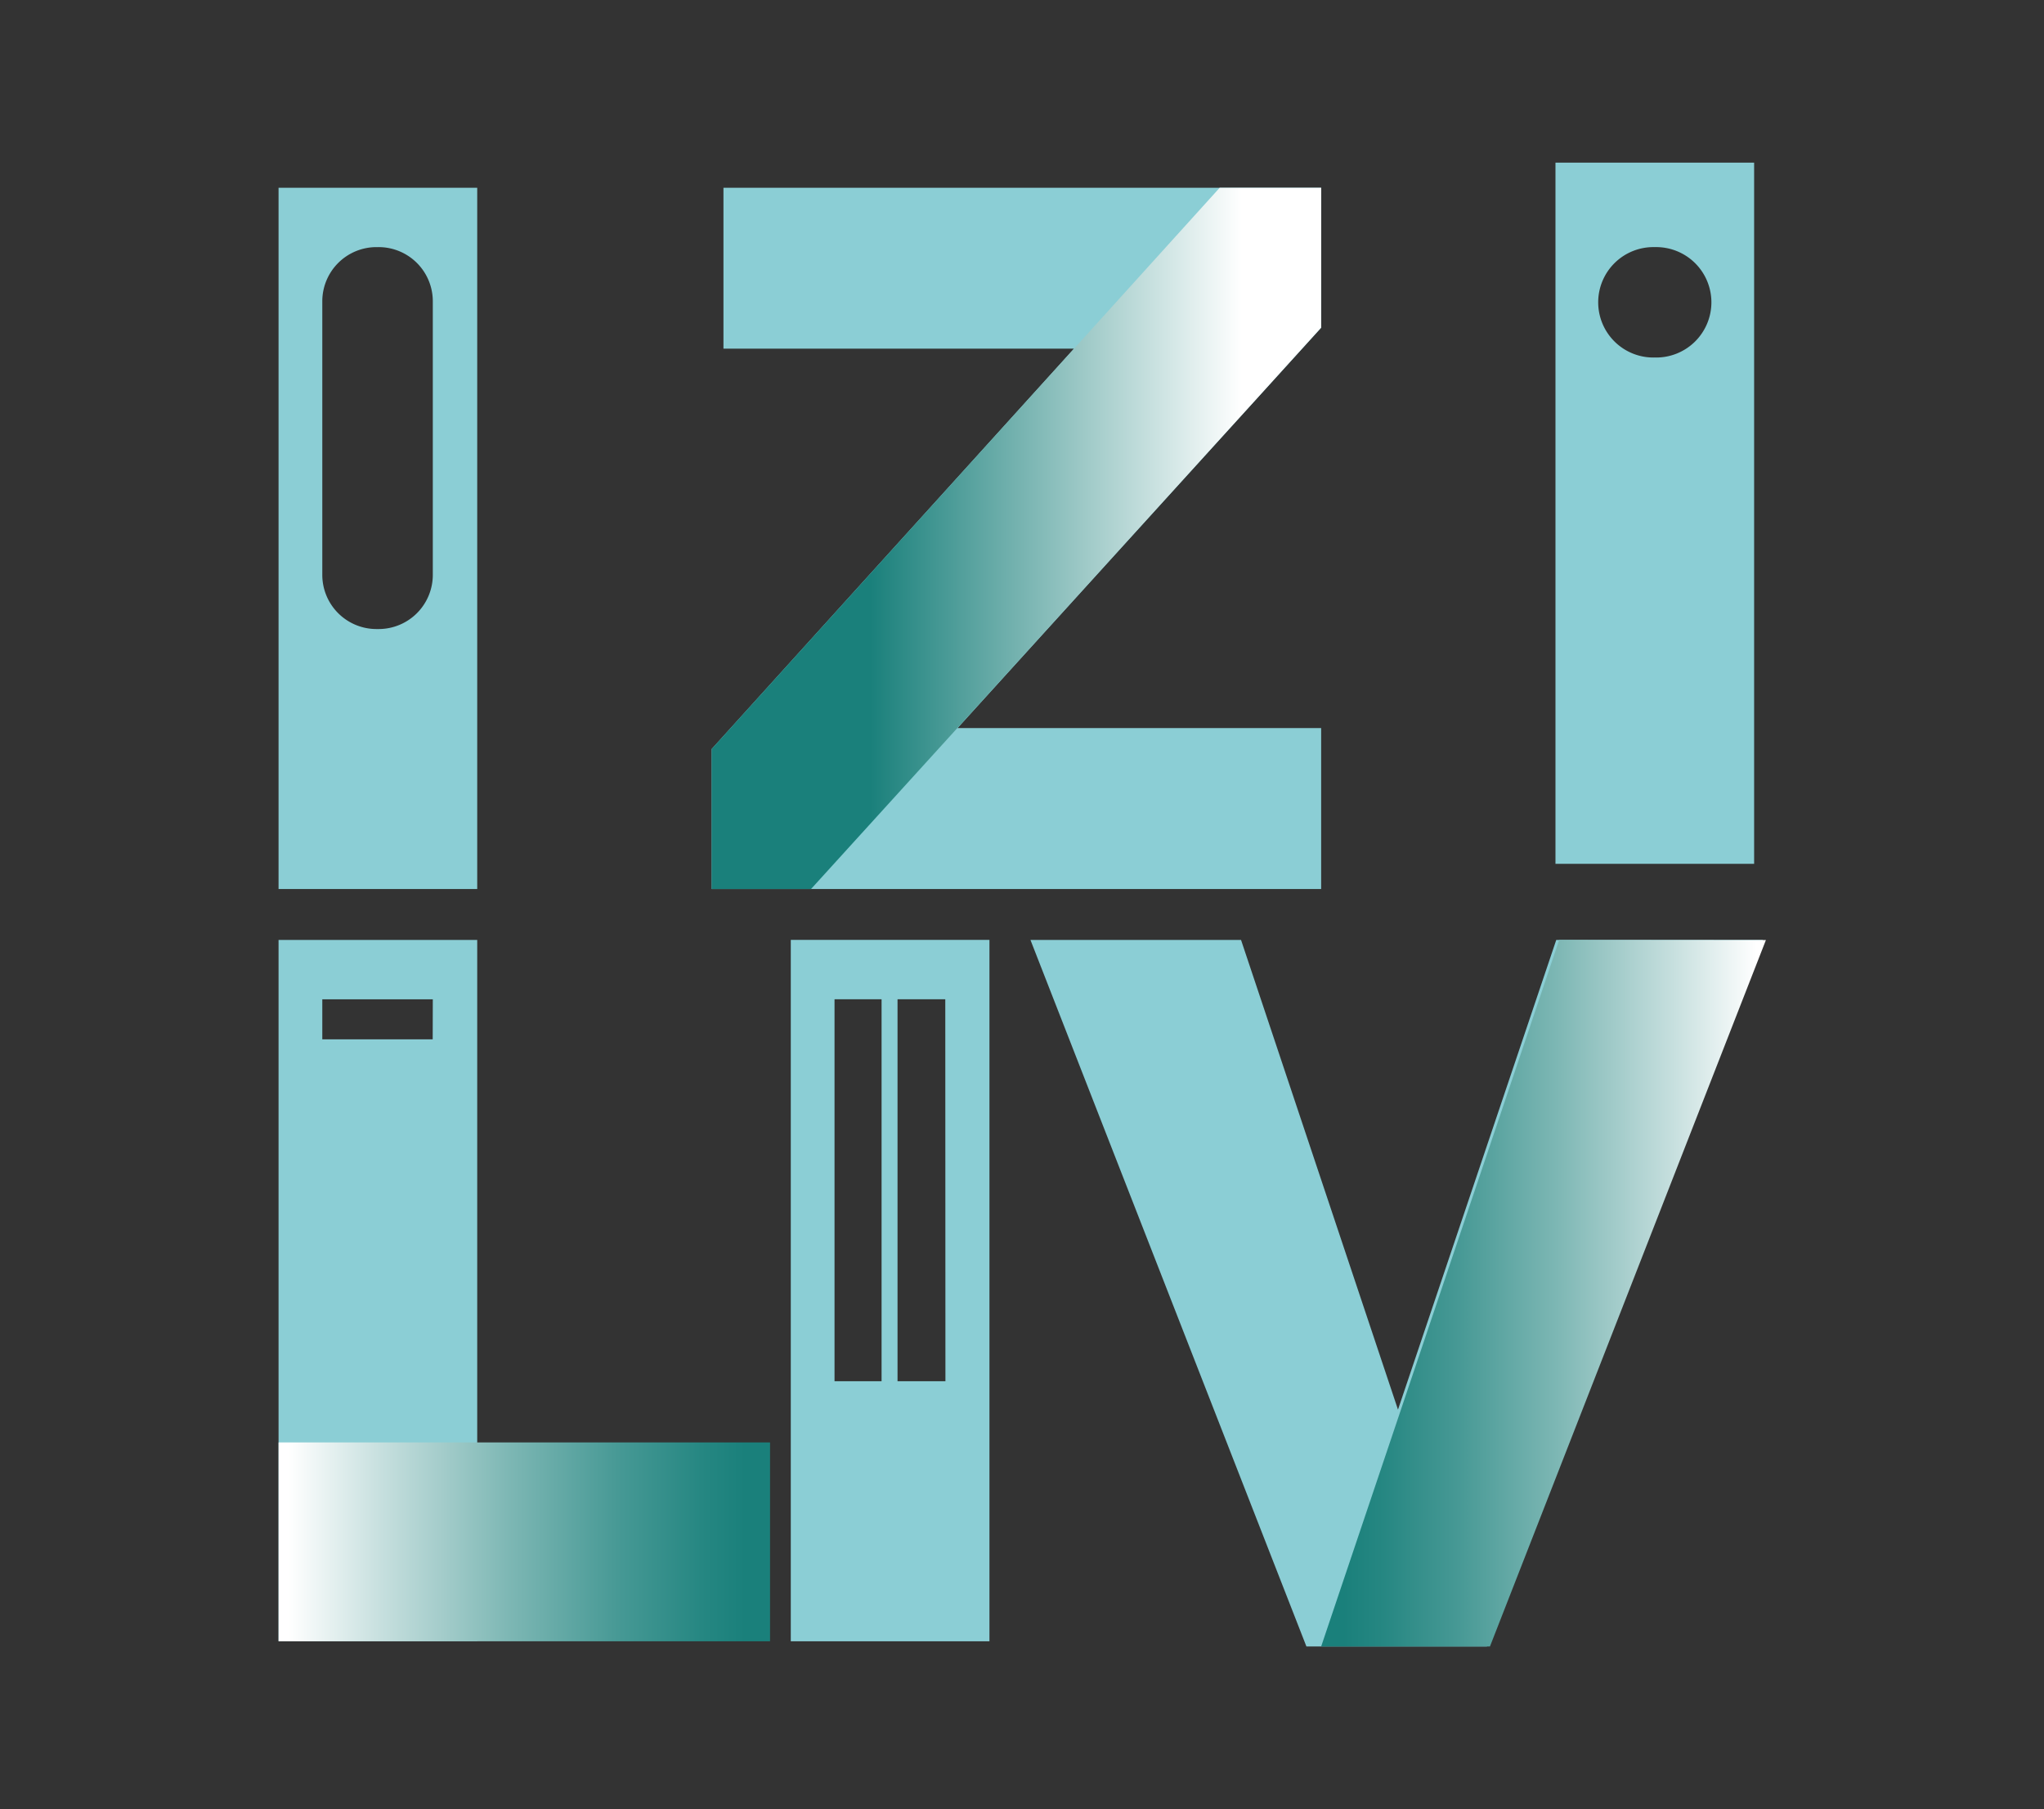 <svg id="Calque_1" data-name="Calque 1" xmlns="http://www.w3.org/2000/svg" xmlns:xlink="http://www.w3.org/1999/xlink" viewBox="0 0 576.17 509.84"><rect x="0" y="0" width="576.17" height="509.84" fill="#333333" stroke="none"/><defs><style>.cls-1{fill:#8bced5;}.cls-2{fill:url(#Dégradé_sans_nom_27);}.cls-3{fill:url(#Dégradé_sans_nom_25);}.cls-4{fill:url(#Dégradé_sans_nom_27-2);}</style><linearGradient id="Dégradé_sans_nom_27" x1="372.41" y1="364.44" x2="497.78" y2="364.44" gradientUnits="userSpaceOnUse"><stop offset="0.05" stop-color="#1a807b"/><stop offset="0.14" stop-color="#268782"/><stop offset="0.31" stop-color="#479995"/><stop offset="0.53" stop-color="#7db7b4"/><stop offset="0.79" stop-color="#c6dfde"/><stop offset="0.98" stop-color="#fff"/></linearGradient><linearGradient id="Dégradé_sans_nom_25" x1="200.61" y1="151.72" x2="372.41" y2="151.72" gradientUnits="userSpaceOnUse"><stop offset="0.26" stop-color="#1a807b"/><stop offset="0.87" stop-color="#fff"/></linearGradient><linearGradient id="Dégradé_sans_nom_27-2" x1="-190.6" y1="454.44" x2="-52.07" y2="454.44" gradientTransform="translate(269.13 -19.93)" xlink:href="#Dégradé_sans_nom_27"/></defs><title>favicon</title><path class="cls-1" d="M200.61,250.53V211.08L302.73,98.26h-98.8V52.92H372.41V92.36L269.92,205.18H372.41v45.35Z"/><path class="cls-1" d="M419.14,464H368.26L290.47,264.89h59.36l44.24,132.36,44.61-132.36h58.25Z"/><path class="cls-1" d="M78.52,264.89V462.51h56V264.89Zm43.45,28H90.85V281.62H122Z"/><path class="cls-1" d="M222.91,264.87V462.53h56V264.87ZM248.5,389.25H235.24V281.6H248.5Zm18,0H253V281.6h13.46Z"/><path class="cls-1" d="M78.52,52.92V250.53h56V52.92ZM122,162a15.27,15.27,0,0,1-15.27,15.27h-.58A15.27,15.27,0,0,1,90.85,162V84.91a15.27,15.27,0,0,1,15.27-15.27h.58A15.27,15.27,0,0,1,122,84.91Z"/><path class="cls-1" d="M438.46,45.83V243.44h56V45.83Zm28,54.92h0a15.56,15.56,0,1,1,0-31.11h0a15.56,15.56,0,1,1,0,31.11Z"/><polygon class="cls-2" points="419.99 464 372.41 464 439.51 264.87 497.78 264.92 419.99 464"/><polygon class="cls-3" points="343.8 52.92 217.96 191.91 200.61 211.08 200.61 212.48 200.61 213.63 200.61 216.93 200.61 219.53 200.61 222.25 200.61 224.4 200.61 226.48 200.61 230.17 200.61 232.44 200.61 236.59 200.61 241.96 200.61 245.96 200.61 248.18 200.61 248.95 200.61 249.99 200.61 250.15 200.61 250.15 200.61 250.53 228.62 250.53 353.25 113.45 372.4 92.34 372.42 52.92 343.8 52.92"/><rect class="cls-4" x="78.52" y="406.49" width="138.53" height="56.04" transform="translate(295.58 869.02) rotate(180)"/></svg>